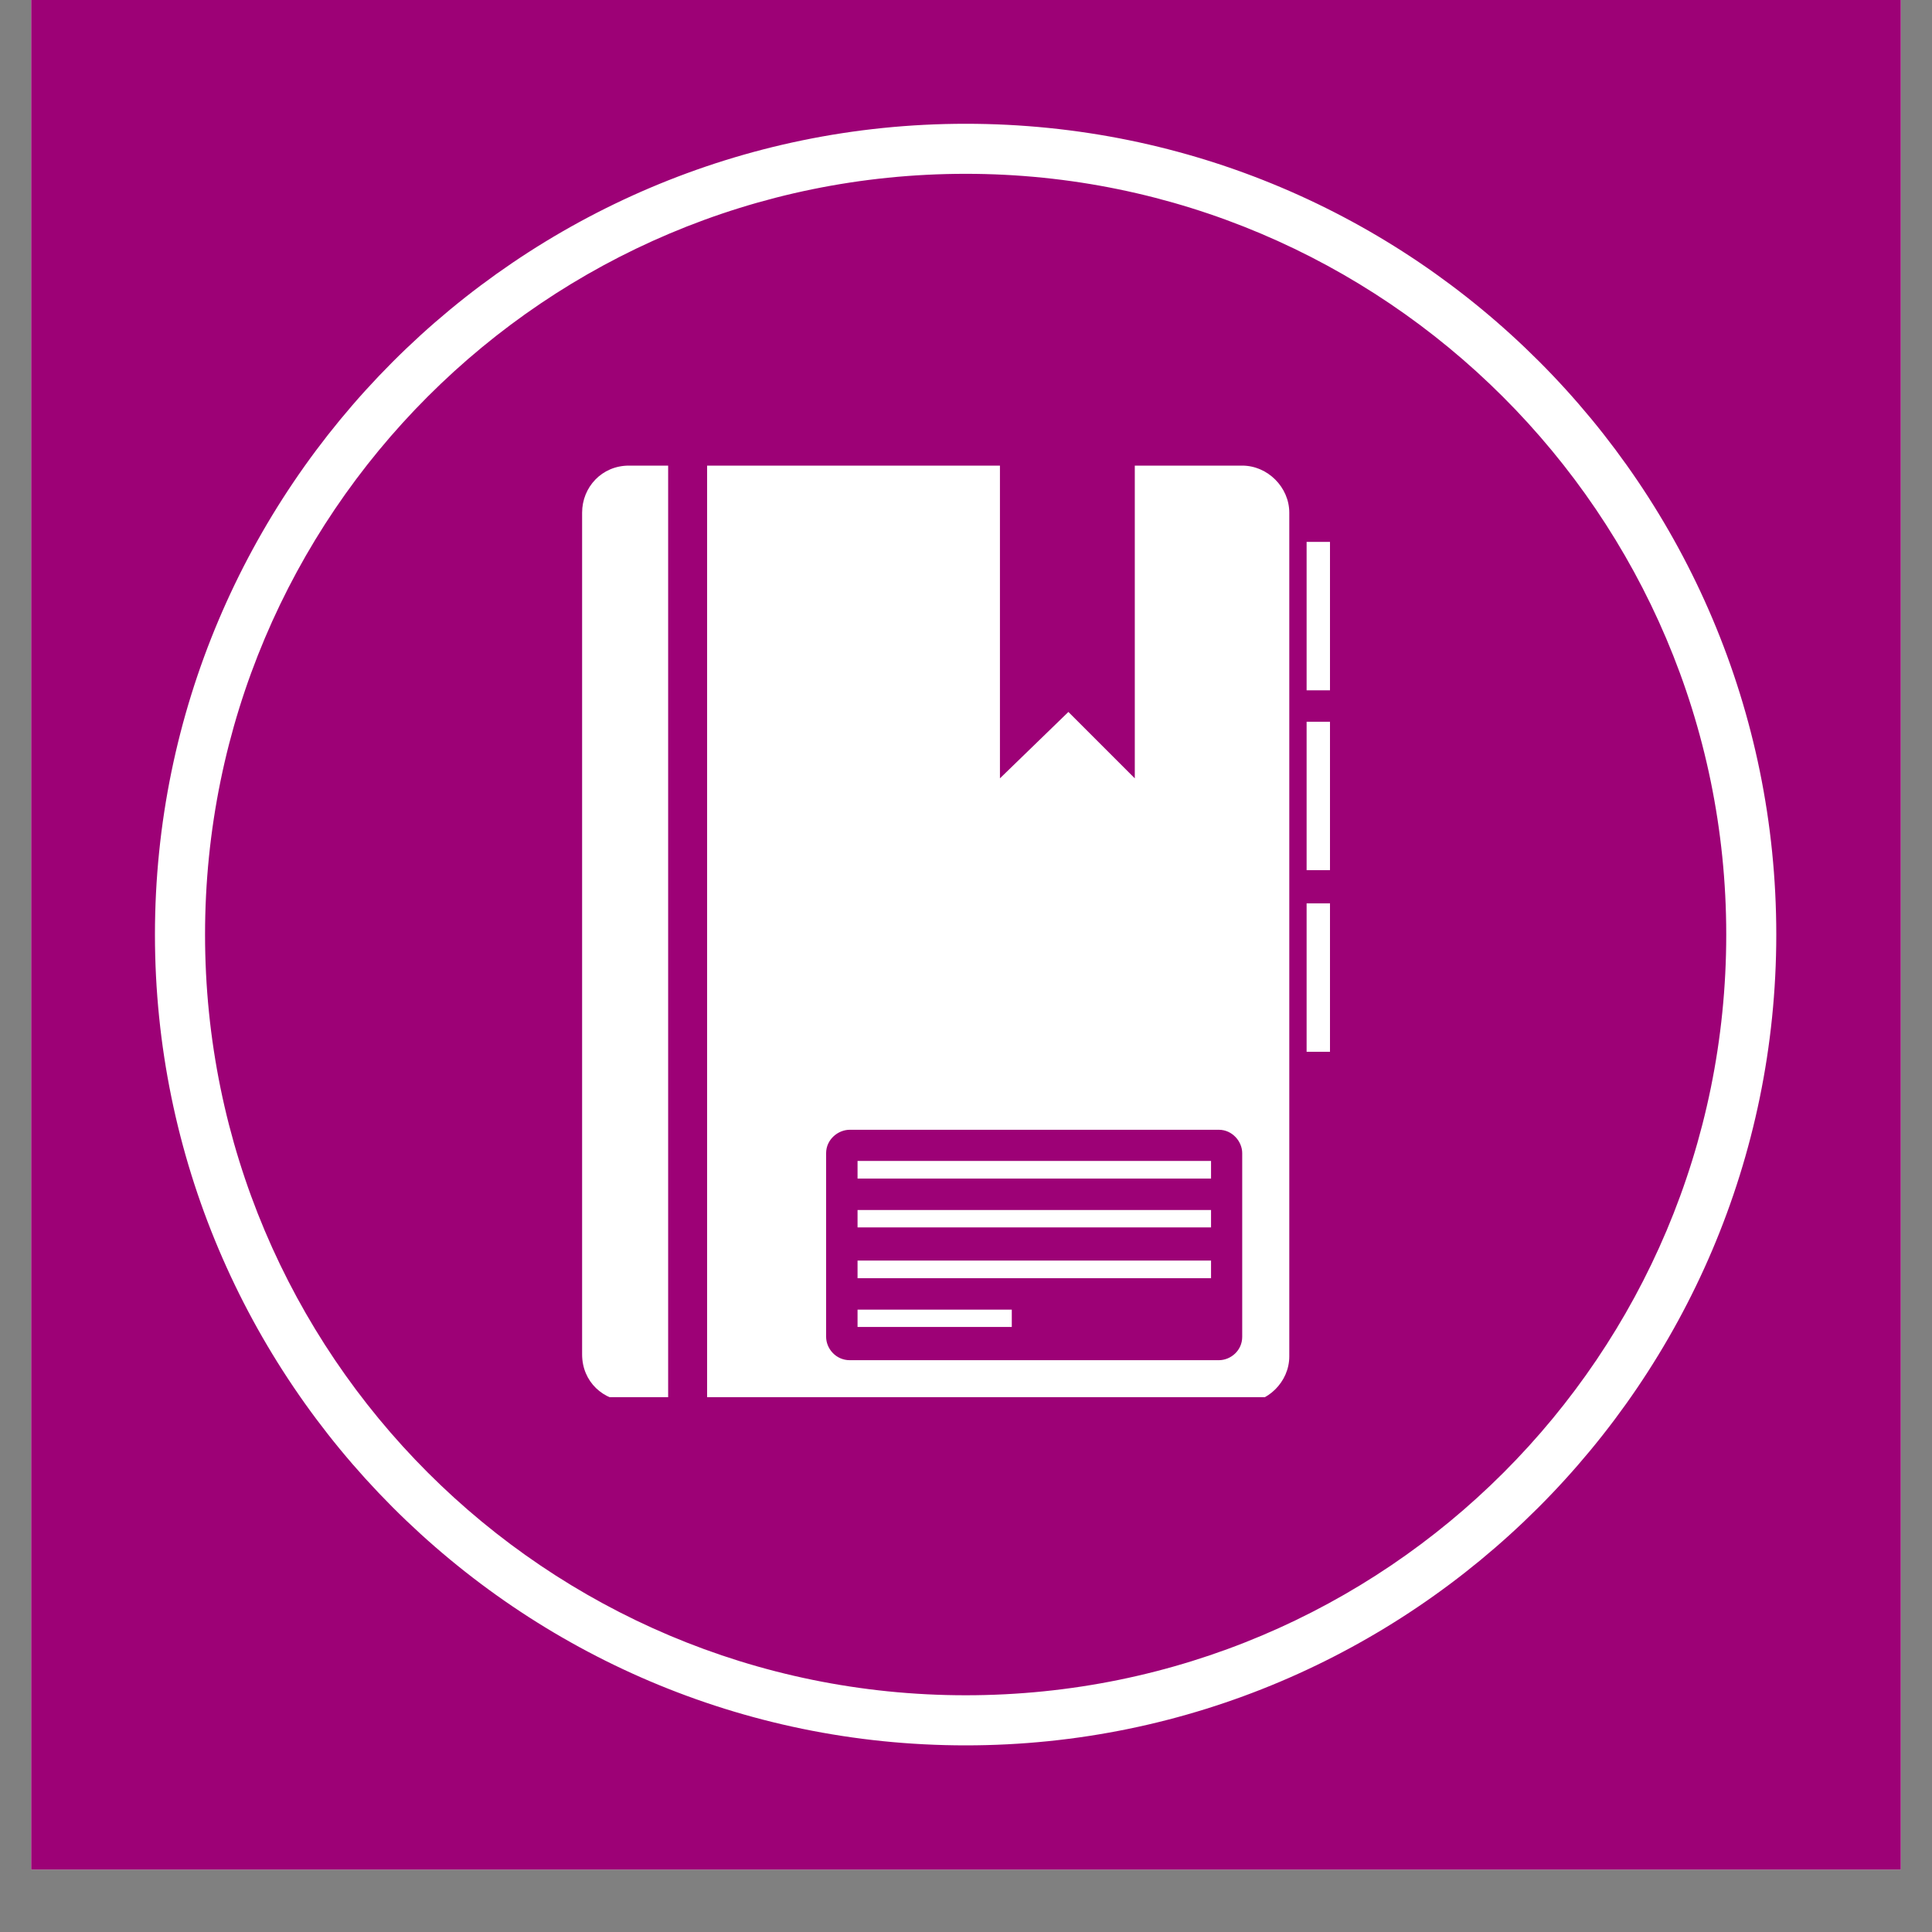 <svg xmlns="http://www.w3.org/2000/svg" xmlns:xlink="http://www.w3.org/1999/xlink" width="40" zoomAndPan="magnify" viewBox="0 0 30 30" height="40" preserveAspectRatio="xMidYMid meet" version="1.0"><rect x="0" y="0" width="30" height="30" fill="#808080" stroke="none"/><defs><clipPath id="abdf9c90e8"><path d="M 0.484 0 L 29.516 0 L 29.516 29.031 L 0.484 29.031 Z M 0.484 0 " clip-rule="nonzero"/></clipPath><clipPath id="cbcb9b3885"><path d="M 2.406 1.922 L 27.809 1.922 L 27.809 27.328 L 2.406 27.328 Z M 2.406 1.922 " clip-rule="nonzero"/></clipPath><clipPath id="528673e49c"><path d="M 10 7.18 L 20.652 7.18 L 20.652 21.695 L 10 21.695 Z M 10 7.18 " clip-rule="nonzero"/></clipPath><clipPath id="d844c6afbb"><path d="M 9.039 7.18 L 11 7.18 L 11 21.695 L 9.039 21.695 Z M 9.039 7.18 " clip-rule="nonzero"/></clipPath><clipPath id="900b9aac6e"><path d="M 20 8 L 20.652 8 L 20.652 11 L 20 11 Z M 20 8 " clip-rule="nonzero"/></clipPath><clipPath id="3dd291033c"><path d="M 20 11 L 20.652 11 L 20.652 14 L 20 14 Z M 20 11 " clip-rule="nonzero"/></clipPath><clipPath id="d75b8f3f84"><path d="M 20 14 L 20.652 14 L 20.652 17 L 20 17 Z M 20 14 " clip-rule="nonzero"/></clipPath></defs><g clip-path="url(#abdf9c90e8)"><path fill="#ffffff" d="M 0.484 0 L 29.516 0 L 29.516 29.031 L 0.484 29.031 Z M 0.484 0 " fill-opacity="1" fill-rule="nonzero"/><path fill="#9d0176" d="M 0.484 0 L 29.516 0 L 29.516 29.031 L 0.484 29.031 Z M 0.484 0 " fill-opacity="1" fill-rule="nonzero"/></g><g clip-path="url(#cbcb9b3885)"><path fill="#ffffff" d="M 14.996 27.102 C 8.039 27.102 2.406 21.426 2.406 14.512 C 2.406 7.598 8.039 1.922 14.996 1.922 C 21.949 1.922 27.582 7.559 27.582 14.512 C 27.582 21.465 21.91 27.102 14.996 27.102 Z M 14.996 2.699 C 8.469 2.699 3.184 7.984 3.184 14.512 C 3.184 21.039 8.469 26.324 14.996 26.324 C 21.523 26.324 26.805 21.039 26.805 14.512 C 26.805 7.984 21.484 2.699 14.996 2.699 Z M 14.996 2.699 " fill-opacity="1" fill-rule="nonzero"/></g><g clip-path="url(#528673e49c)"><path fill="#ffffff" d="M 19.289 7.23 L 17.621 7.23 L 17.621 12.086 L 16.59 11.055 L 15.527 12.086 L 15.527 7.23 L 10.98 7.23 L 10.98 21.789 L 19.289 21.789 C 19.684 21.789 20.02 21.457 20.02 21.062 L 20.02 7.961 C 20.02 7.566 19.684 7.23 19.289 7.23 Z M 19.289 20.758 C 19.289 20.973 19.109 21.121 18.926 21.121 L 13.195 21.121 C 12.98 21.121 12.828 20.941 12.828 20.758 L 12.828 17.906 C 12.828 17.695 13.012 17.543 13.195 17.543 L 18.926 17.543 C 19.137 17.543 19.289 17.727 19.289 17.906 Z M 19.289 20.758 " fill-opacity="1" fill-rule="nonzero"/></g><g clip-path="url(#d844c6afbb)"><path fill="#ffffff" d="M 9.039 7.961 L 9.039 21.031 C 9.039 21.457 9.371 21.758 9.766 21.758 L 10.375 21.758 L 10.375 7.23 L 9.766 7.23 C 9.344 7.23 9.039 7.566 9.039 7.961 Z M 9.039 7.961 " fill-opacity="1" fill-rule="nonzero"/></g><g clip-path="url(#900b9aac6e)"><path fill="#ffffff" d="M 20.777 8.414 L 20.289 8.414 L 20.289 10.719 L 20.777 10.719 C 20.867 10.719 20.957 10.629 20.957 10.539 L 20.957 8.598 C 20.926 8.508 20.867 8.414 20.777 8.414 Z M 20.777 8.414 " fill-opacity="1" fill-rule="nonzero"/></g><g clip-path="url(#3dd291033c)"><path fill="#ffffff" d="M 20.777 11.207 L 20.289 11.207 L 20.289 13.512 L 20.777 13.512 C 20.867 13.512 20.957 13.418 20.957 13.328 L 20.957 11.387 C 20.926 11.297 20.867 11.207 20.777 11.207 Z M 20.777 11.207 " fill-opacity="1" fill-rule="nonzero"/></g><g clip-path="url(#d75b8f3f84)"><path fill="#ffffff" d="M 20.777 14.027 L 20.289 14.027 L 20.289 16.332 L 20.777 16.332 C 20.867 16.332 20.957 16.238 20.957 16.148 L 20.957 14.207 C 20.926 14.086 20.867 14.027 20.777 14.027 Z M 20.777 14.027 " fill-opacity="1" fill-rule="nonzero"/></g><path fill="#ffffff" d="M 13.316 18.789 L 18.805 18.789 L 18.805 19.059 L 13.316 19.059 Z M 13.316 18.789 " fill-opacity="1" fill-rule="nonzero"/><path fill="#ffffff" d="M 13.316 18.027 L 18.805 18.027 L 18.805 18.301 L 13.316 18.301 Z M 13.316 18.027 " fill-opacity="1" fill-rule="nonzero"/><path fill="#ffffff" d="M 13.316 19.574 L 18.805 19.574 L 18.805 19.848 L 13.316 19.848 Z M 13.316 19.574 " fill-opacity="1" fill-rule="nonzero"/><path fill="#ffffff" d="M 13.316 20.336 L 15.711 20.336 L 15.711 20.605 L 13.316 20.605 Z M 13.316 20.336 " fill-opacity="1" fill-rule="nonzero"/></svg>